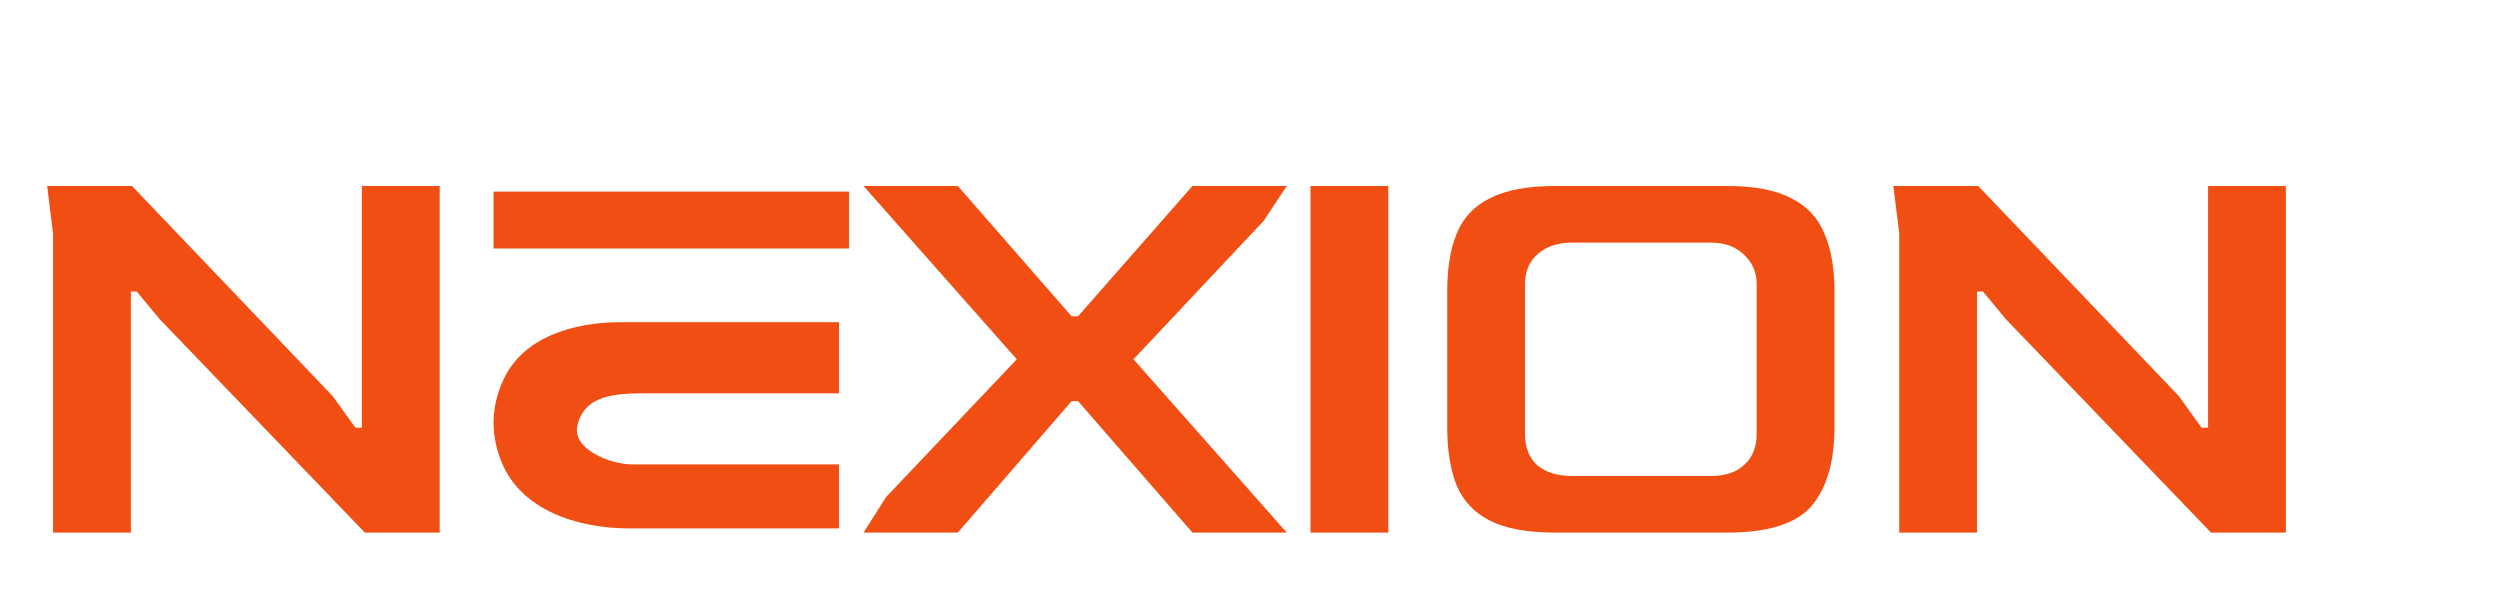 <svg width="399" height="94" viewBox="0 0 399 94" fill="none" xmlns="http://www.w3.org/2000/svg">
<path d="M8.466 85V37.212L7.526 29.687H21.072L53.056 63.176L56.724 68.255H57.759V29.687H70.177V85H58.23L25.493 50.947L21.824 46.525H20.884V85H8.466ZM137.821 85L141.395 79.356L162.279 57.343L137.821 29.687H152.872L171.027 50.476H172.062L190.312 29.687H205.363L201.694 35.237L180.905 57.343L205.363 85H190.312L172.062 64.022H171.027L152.872 85H137.821ZM209.152 85V29.687H221.57V85H209.152ZM248.191 85C243.801 85 240.352 84.373 237.843 83.119C235.335 81.864 233.547 79.983 232.481 77.474C231.478 74.966 230.976 71.862 230.976 68.161V46.431C230.976 42.794 231.478 39.752 232.481 37.306C233.485 34.798 235.24 32.916 237.749 31.662C240.258 30.345 243.738 29.687 248.191 29.687H275.659C280.049 29.687 283.467 30.345 285.913 31.662C288.422 32.916 290.178 34.798 291.181 37.306C292.247 39.752 292.78 42.794 292.78 46.431V68.161C292.78 73.68 291.557 77.882 289.111 80.767C286.666 83.589 282.182 85 275.659 85H248.191ZM250.919 75.969H273.025C275.346 75.969 277.133 75.374 278.387 74.182C279.704 72.99 280.363 71.36 280.363 69.29V45.302C280.363 43.484 279.704 41.947 278.387 40.693C277.07 39.376 275.283 38.717 273.025 38.717H250.919C248.661 38.717 246.843 39.313 245.463 40.505C244.083 41.696 243.393 43.295 243.393 45.302V69.29C243.393 71.422 244.052 73.084 245.369 74.276C246.748 75.405 248.598 75.969 250.919 75.969ZM303.116 85V37.212L302.176 29.687H315.722L347.706 63.176L351.374 68.255H352.409V29.687H364.826V85H352.879L320.143 50.947L316.474 46.525H315.534V85H303.116Z" fill="#F14E13"/>
<path d="M135.51 30.582H78.772V39.66H135.51V30.582Z" fill="#F14E13"/>
<path d="M98.995 51.424H133.901V62.771H103.336C98.183 62.771 93.2 62.994 92.135 68.036C91.375 71.631 97.259 74.119 100.933 74.119H133.901V84.332H100.388C92.099 84.332 83.099 81.38 80.024 73.682C78.472 69.798 78.128 65.427 80.348 60.593C83.465 53.808 91.528 51.424 98.995 51.424Z" fill="#F14E13"/>
</svg>
